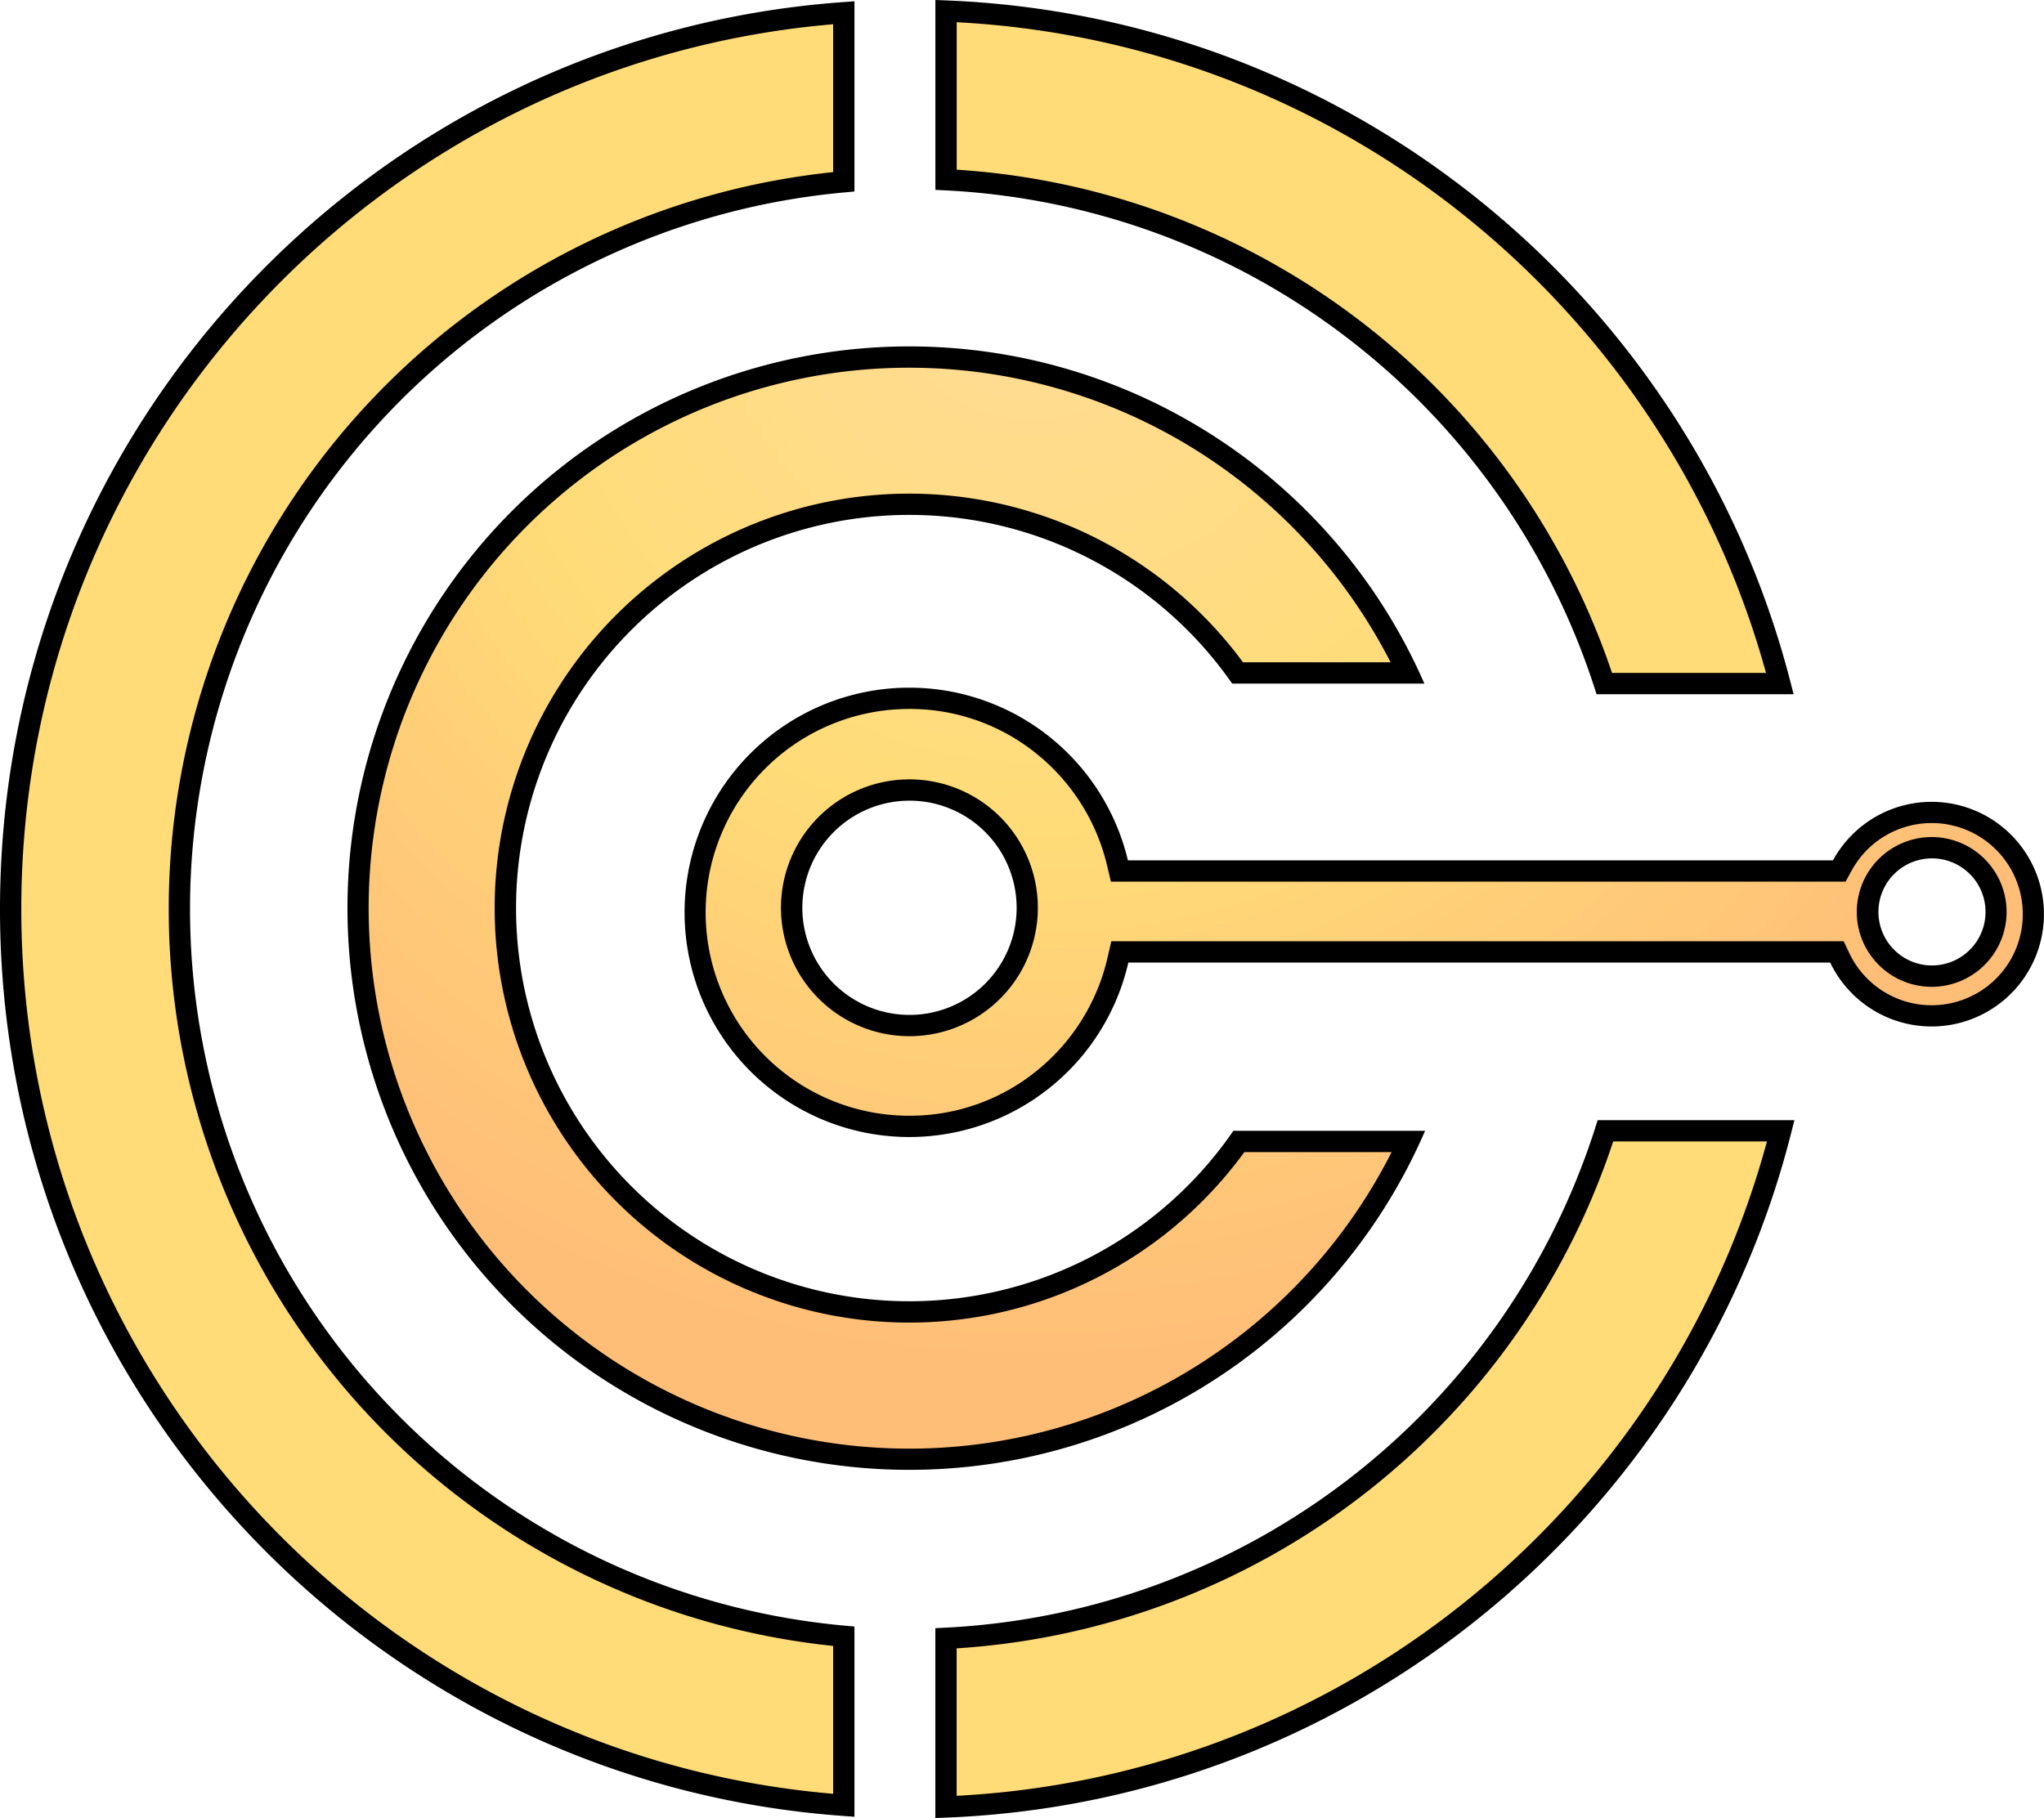 <svg id="Camada_1" data-name="Camada 1" xmlns="http://www.w3.org/2000/svg" xmlns:xlink="http://www.w3.org/1999/xlink" viewBox="0 0 479.8 426.85"><defs><style>.cls-1{fill:url(#Gradiente_sem_nome_9);}.cls-2{fill:url(#Gradiente_sem_nome_9-2);}.cls-3{fill:#ffdc78;stroke:#000;stroke-miterlimit:10;stroke-width:5px;}</style><radialGradient id="Gradiente_sem_nome_9" cx="571.62" cy="389.07" r="258.01" gradientUnits="userSpaceOnUse"><stop offset="0" stop-color="#ffdc96"/><stop offset="0.5" stop-color="#ffdc78"/><stop offset="0.68" stop-color="#ffd078"/><stop offset="1" stop-color="#ffbe78"/></radialGradient><radialGradient id="Gradiente_sem_nome_9-2" cx="574.4" cy="393.5" r="255.41" xlink:href="#Gradiente_sem_nome_9"/></defs><title>LogoTI</title><path class="cls-1" d="M542.56,669.73c-71.33,0-129.37-58-129.37-129.37S471.23,411,542.56,411a129.43,129.43,0,0,1,117,74.16h-40a94.81,94.81,0,1,0,.31,110h39.84A129.35,129.35,0,0,1,542.56,669.73Z" transform="translate(-329.14 -327.15)"/><path d="M542.56,413.48a126.94,126.94,0,0,1,113,69.16H620.91a97.31,97.31,0,1,0,.32,115H655.8A126.89,126.89,0,1,1,542.56,413.48m0-5a131.88,131.88,0,1,0,121.1,184.16h-45a92.31,92.31,0,1,1-.29-105h45.12a131.9,131.9,0,0,0-120.91-79.16Z" transform="translate(-329.14 -327.15)"/><path class="cls-2" d="M542.57,591.6a50.25,50.25,0,1,1,48.89-61.88l.46,1.92h169l.71-1.3a23.88,23.88,0,1,1-.59,21.73l-.68-1.43H592l-.44,2A50,50,0,0,1,542.57,591.6Zm.07-79a27.65,27.65,0,1,0,27.64,27.64A27.67,27.67,0,0,0,542.64,512.64Zm240,13.54a15,15,0,0,0-14.86,12.59,14.39,14.39,0,0,0-.21,2.48,13.9,13.9,0,0,0,.22,2.52,15.07,15.07,0,1,0,14.85-17.59Z" transform="translate(-329.14 -327.15)"/><path d="M542.57,493.6a47.22,47.22,0,0,1,29.82,10.46A47.89,47.89,0,0,1,589,530.3l.91,3.84H762.37l1.42-2.6a21.39,21.39,0,1,1-.52,19.45l-1.36-2.85H590l-.89,3.89a48,48,0,0,1-16.58,26.5,47.21,47.21,0,0,1-30,10.57,47.75,47.75,0,0,1,0-95.5m.07,76.83a30.15,30.15,0,1,0-30.14-30.15,30.18,30.18,0,0,0,30.14,30.15m222.64-32.1a17.24,17.24,0,0,0,0,5.85,17.58,17.58,0,1,0,0-5.85M542.57,488.6A52.75,52.75,0,1,0,594,553.14H758.76a26.37,26.37,0,1,0,.65-24H593.9a52.77,52.77,0,0,0-51.33-40.54Zm.07,76.83a25.15,25.15,0,1,1,25.14-25.15,25.14,25.14,0,0,1-25.14,25.15Zm240-11.61a12.57,12.57,0,0,1-12.39-10.49,12.11,12.11,0,0,1,0-4.16,12.57,12.57,0,1,1,12.39,14.65Z" transform="translate(-329.14 -327.15)"/><path class="cls-3" d="M527.21,711.31a171.44,171.44,0,0,1,0-341.48V330.14C417.88,338,331.64,429.23,331.64,540.57S417.88,743.11,527.21,751Z" transform="translate(-329.14 -327.15)"/><path class="cls-3" d="M551.21,369.35A171.52,171.52,0,0,1,705.73,487.64h41.21c-22.8-88.25-101.28-154.12-195.73-157.89Z" transform="translate(-329.14 -327.15)"/><path class="cls-3" d="M706,592.64a171.52,171.52,0,0,1-154.8,119.15v39.6c94.76-3.78,173.43-70.06,195.94-158.75Z" transform="translate(-329.14 -327.15)"/></svg>